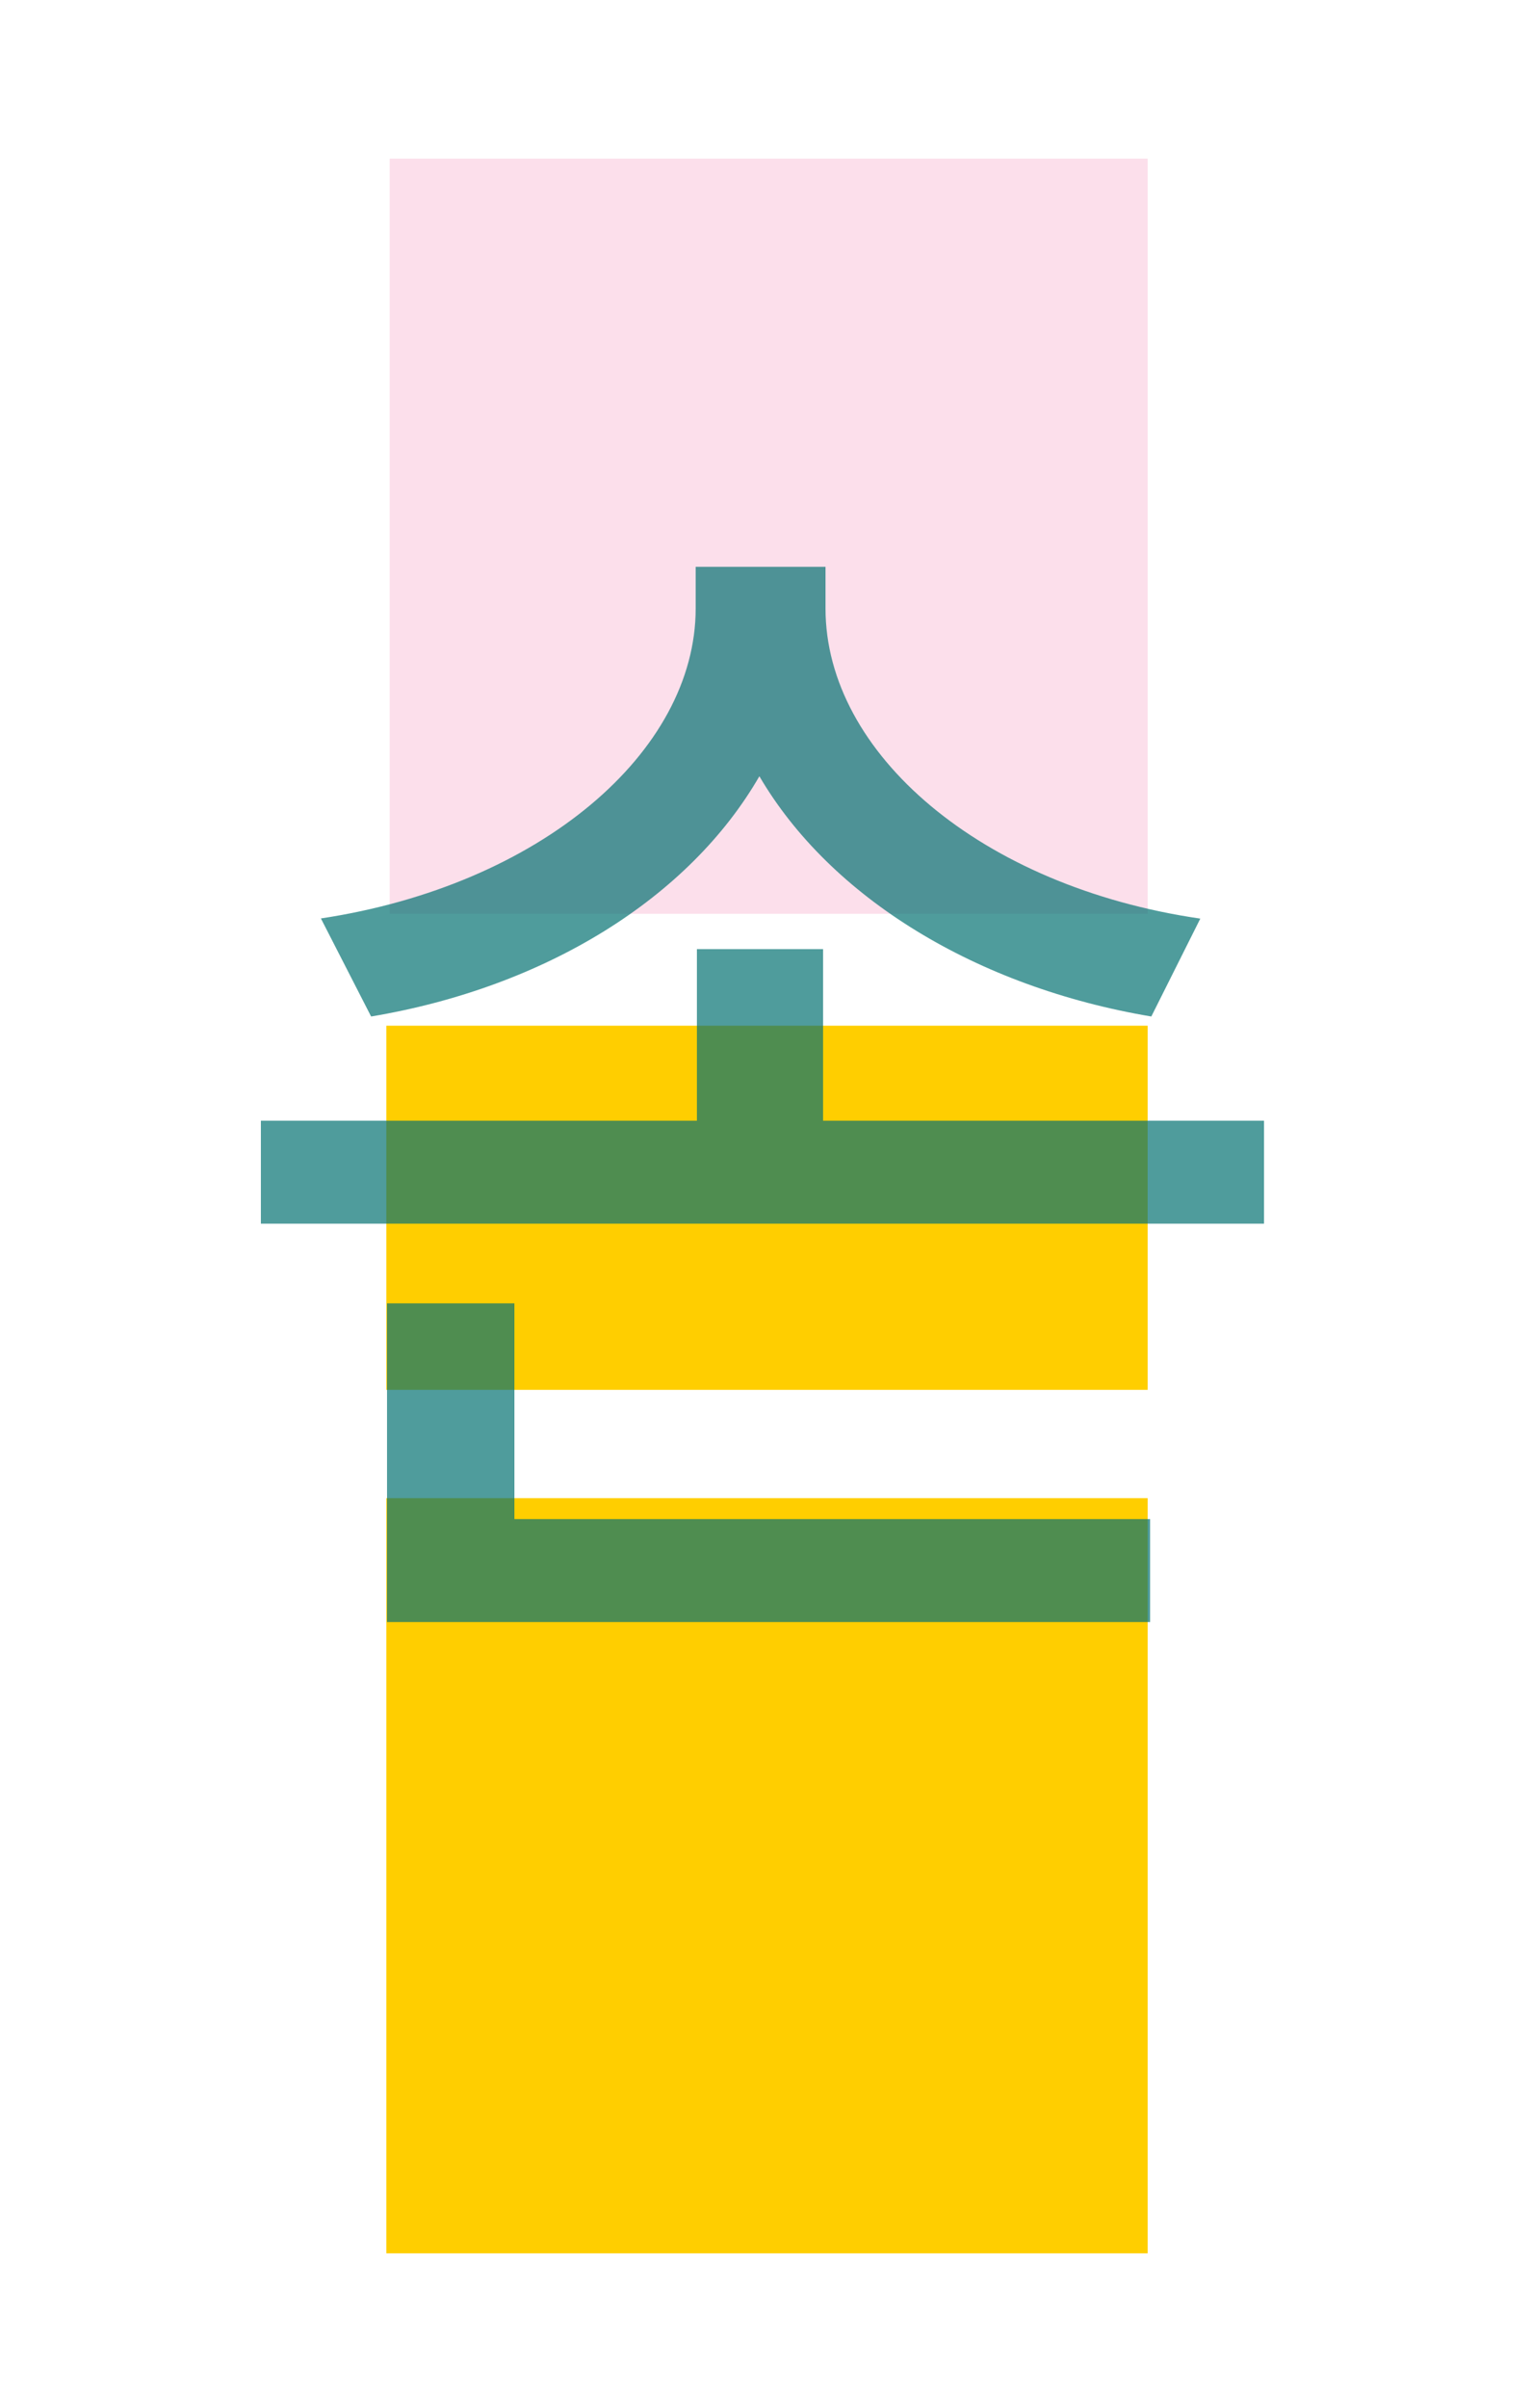 <svg id="Layer_1" data-name="Layer 1" xmlns="http://www.w3.org/2000/svg" viewBox="0 0 175 275"><defs><style>.cls-1{fill:#fcdfeb;}.cls-2{fill:#ffce00;}.cls-3{opacity:0.7;}.cls-4{fill:#047272;}</style></defs><title>son-0</title><rect class="cls-1" x="44.54" y="18.12" width="86.64" height="86.25"/><rect class="cls-2" x="44.16" y="171.11" width="87.02" height="86.25"/><rect class="cls-2" x="44.16" y="117.15" width="87.02" height="41.59"/><g class="cls-3"><path class="cls-4" d="M144.48,128v11.76H29.82V128H79.66v-19.6H94.08V128Zm-12.88-11.9c-20-3.36-36.68-13.58-44.8-27.44-8,13.86-24.36,24.08-44.38,27.44l-5.74-11.2c25.06-3.78,42.84-19,42.84-35.42V64.74H94.36V69.5c0,16.52,17.78,31.78,42.84,35.42Zm-72.8,57.4h72.66v11.76H44.24v-36.4H58.8Z"/></g></svg>